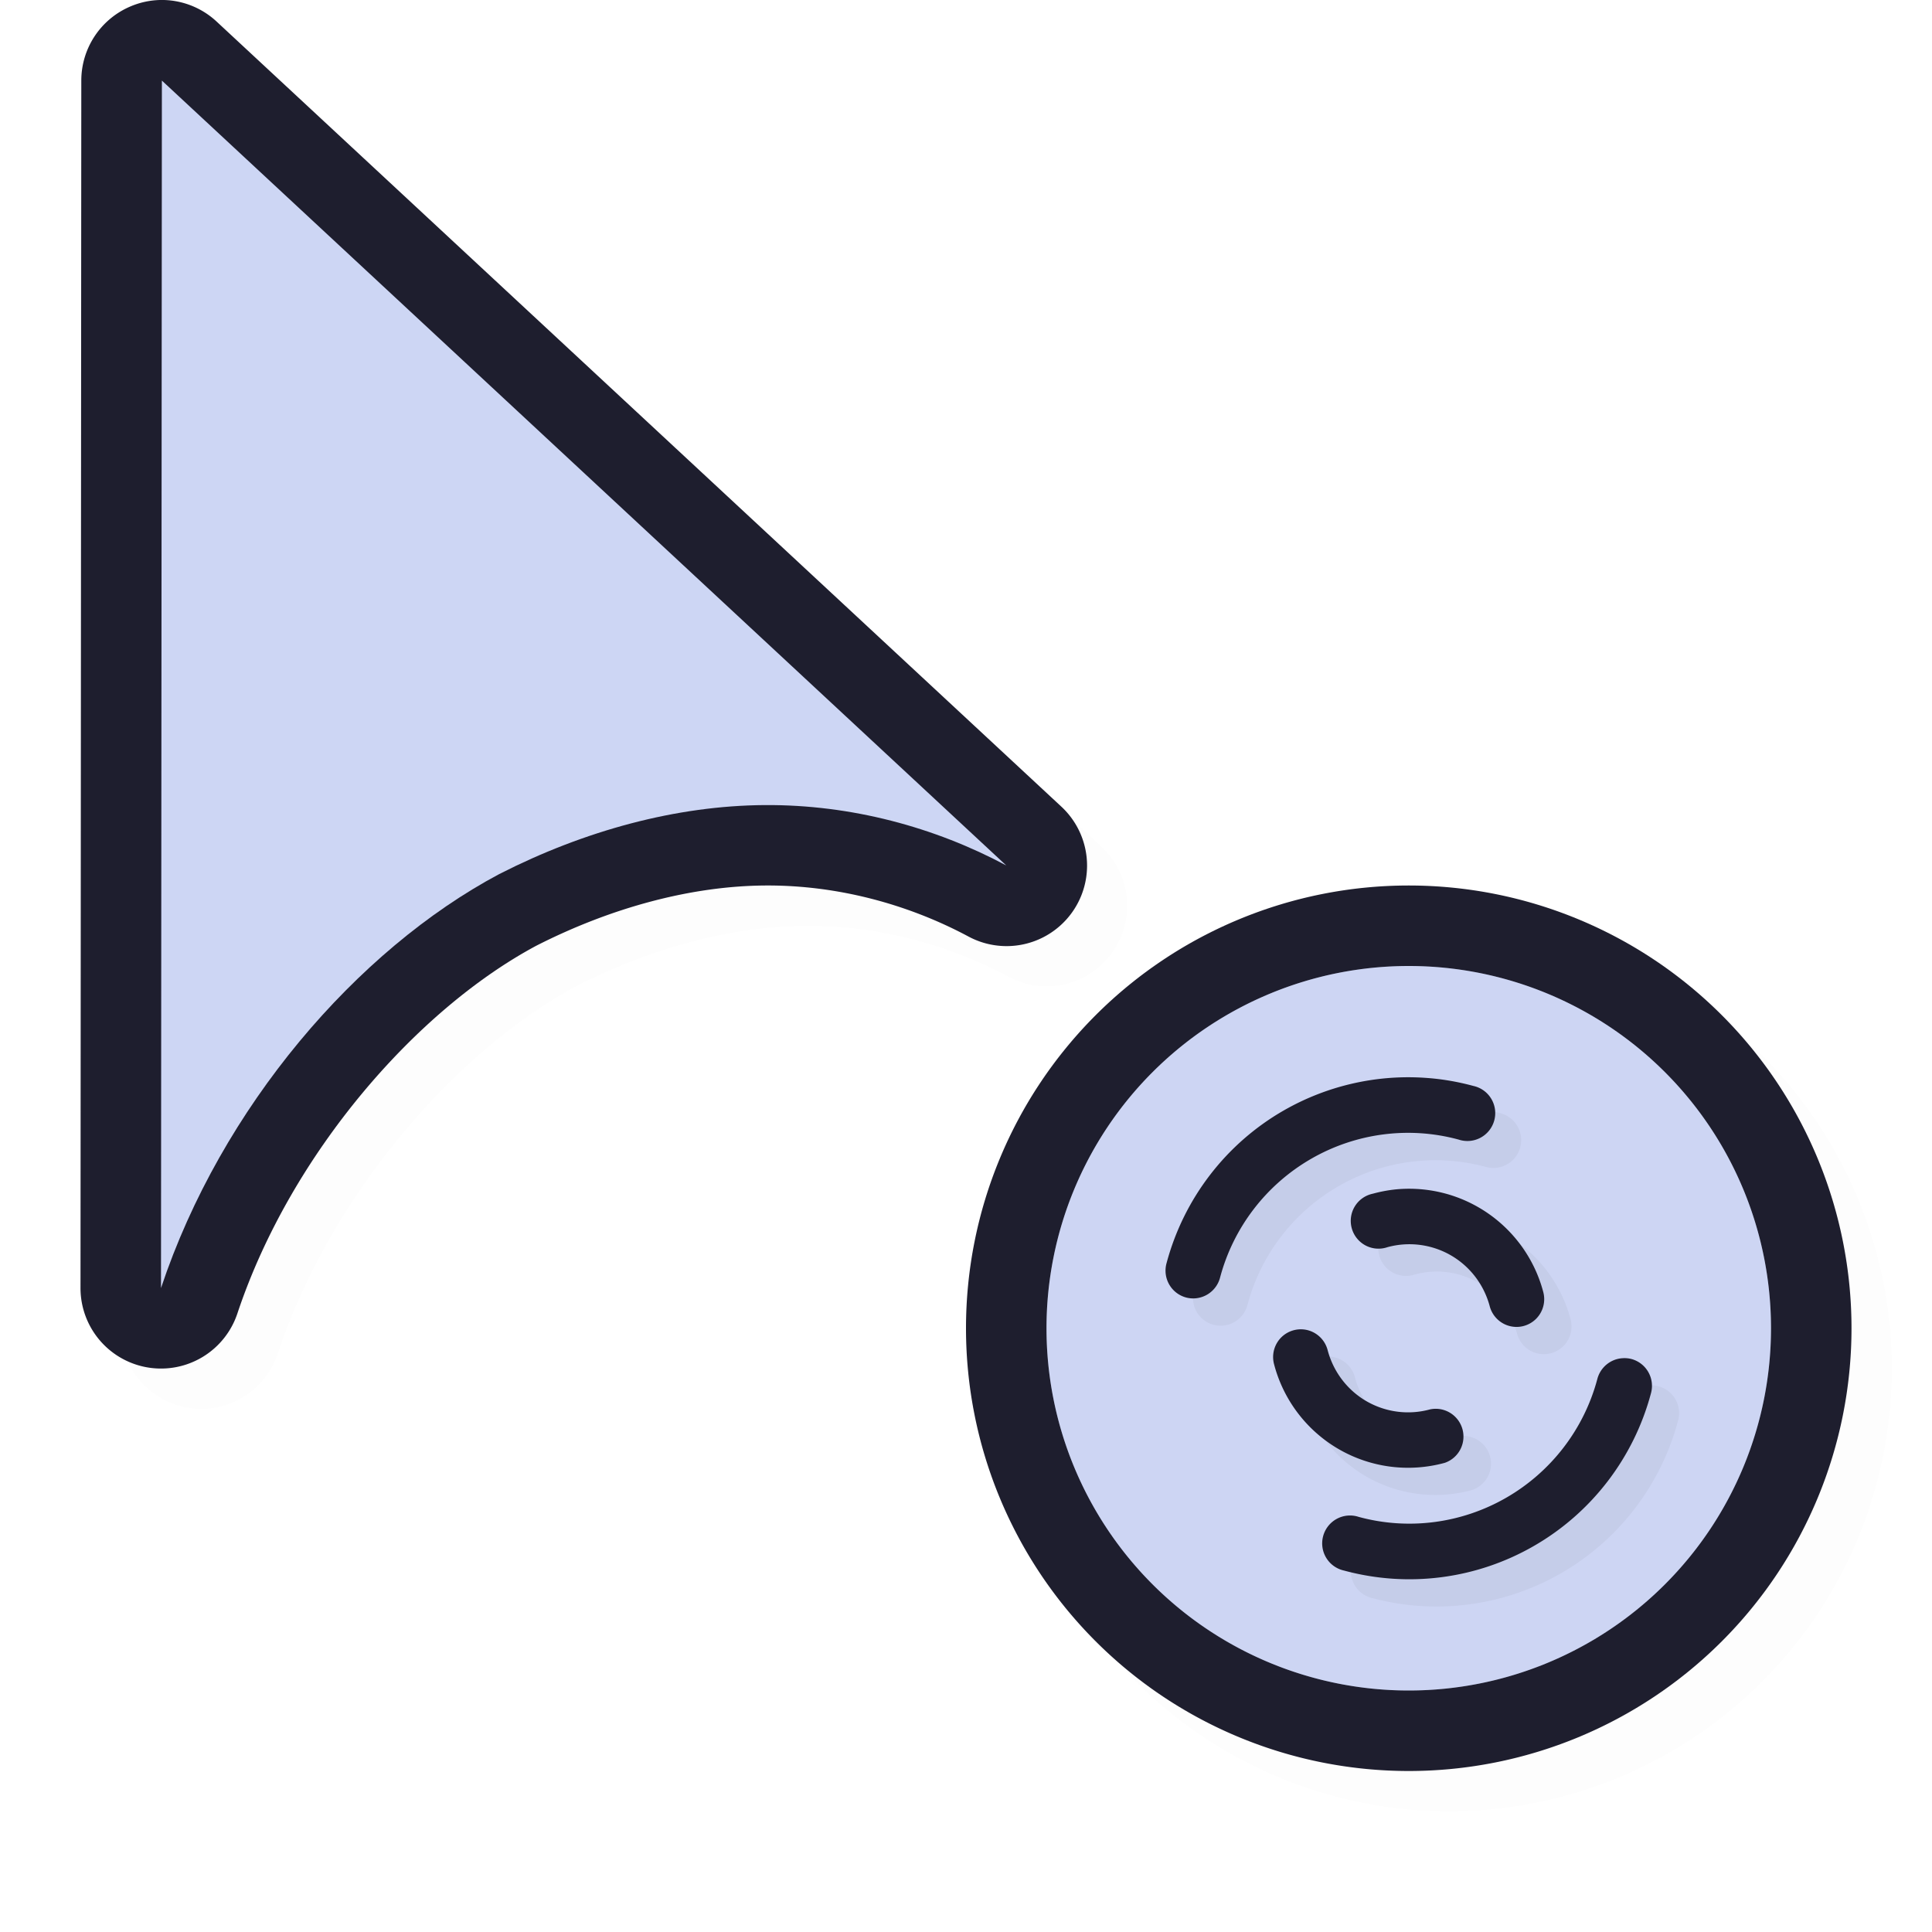 <?xml version="1.0" encoding="UTF-8" standalone="no"?>
<svg
   id="svg5327"
   width="24"
   height="24"
   version="1.1"
   sodipodi:docname="progress-02_24.svg"
   inkscape:version="1.1.2 (0a00cf5339, 2022-02-04)"
   xmlns:inkscape="http://www.inkscape.org/namespaces/inkscape"
   xmlns:sodipodi="http://sodipodi.sourceforge.net/DTD/sodipodi-0.dtd"
   xmlns:xlink="http://www.w3.org/1999/xlink"
   xmlns="http://www.w3.org/2000/svg"
   xmlns:svg="http://www.w3.org/2000/svg">
  <sodipodi:namedview
     id="namedview23"
     pagecolor="#ffffff"
     bordercolor="#666666"
     borderopacity="1.0"
     inkscape:pageshadow="2"
     inkscape:pageopacity="0.0"
     inkscape:pagecheckerboard="0"
     showgrid="false"
     inkscape:snap-global="true"
     inkscape:zoom="24.480037"
     inkscape:cx="15.400304"
     inkscape:cy="11.356192"
     inkscape:window-width="1896"
     inkscape:window-height="1020"
     inkscape:window-x="9"
     inkscape:window-y="45"
     inkscape:window-maximized="1"
     inkscape:current-layer="svg5327"
     inkscape:snap-bbox="true"
     inkscape:snap-bbox-midpoints="true">
    <inkscape:grid
       type="xygrid"
       id="grid1390" />
  </sodipodi:namedview>
  <defs
     id="defs5329">
    <linearGradient
       id="linearGradient830">
      <stop
         id="stop826"
         style="stop-color:#ffffff;stop-opacity:1"
         offset="0" />
      <stop
         id="stop828"
         style="stop-color:#ffffff;stop-opacity:0"
         offset="1" />
    </linearGradient>
    <linearGradient
       id="linearGradient832"
       x1="21"
       x2="25"
       y1="16"
       y2="28"
       gradientUnits="userSpaceOnUse"
       xlink:href="#linearGradient830"
       gradientTransform="matrix(0.692,0,0,0.692,1.923,0.923)" />
    <filter
       id="filter836"
       style="color-interpolation-filters:sRGB"
       width="1.144"
       height="1.144"
       x="-0.072"
       y="-0.072">
      <feGaussianBlur
         id="feGaussianBlur838"
         stdDeviation=".45" />
    </filter>
    <filter
       id="filter839"
       style="color-interpolation-filters:sRGB"
       width="1.136"
       height="1.153"
       x="-0.068"
       y="-0.076">
      <feGaussianBlur
         id="feGaussianBlur841"
         stdDeviation=".255" />
    </filter>
    <filter
       id="filter914"
       style="color-interpolation-filters:sRGB"
       width="1.171"
       height="1.124"
       x="-0.085"
       y="-0.062">
      <feGaussianBlur
         id="feGaussianBlur916"
         stdDeviation=".57" />
    </filter>
    <filter
       inkscape:collect="always"
       style="color-interpolation-filters:sRGB"
       id="filter1480"
       x="-0.024"
       y="-0.024"
       width="1.047"
       height="1.047">
      <feGaussianBlur
         inkscape:collect="always"
         stdDeviation="0.216"
         id="feGaussianBlur1482" />
    </filter>
    <linearGradient
       id="linearGradient832-3"
       x1="21"
       x2="25"
       y1="16"
       y2="28"
       gradientUnits="userSpaceOnUse"
       xlink:href="#linearGradient830" />
    <filter
       id="filter844"
       style="color-interpolation-filters:sRGB"
       width="1.144"
       height="1.144"
       x="-0.072"
       y="-0.072">
      <feGaussianBlur
         id="feGaussianBlur846"
         stdDeviation=".27" />
    </filter>
    <linearGradient
       id="linearGradient832-5"
       x1="21"
       x2="25"
       y1="16"
       y2="28"
       gradientUnits="userSpaceOnUse"
       xlink:href="#linearGradient830"
       gradientTransform="matrix(0.692,0,0,0.692,1.923,0.923)" />
    <filter
       id="filter844-9"
       style="color-interpolation-filters:sRGB"
       width="1.146"
       height="1.142"
       x="-0.073"
       y="-0.071">
      <feGaussianBlur
         id="feGaussianBlur846-1"
         stdDeviation=".266" />
    </filter>
  </defs>
  <path
     id="path1439"
     style="color:#000000;fill:#000000;fill-opacity:1;stroke-linecap:round;stroke-linejoin:round;-inkscape-stroke:none;opacity:0.1;filter:url(#filter1480)"
     d="m 2.486,0.5 a 1,1 0 0 0 -0.375,0.084 A 1,1 0 0 0 1.51,1.5 l -0.01,15 a 1,1 0 0 0 1.949,0.316 C 4.111,14.831 5.675,13.042 7.166,12.246 8.107,11.768 9.096,11.506 10.006,11.5 c 0.897,-0.006 1.776,0.233 2.523,0.633 a 1,1 0 0 0 1.152,-1.615 L 3.191,0.768 A 1,1 0 0 0 2.486,0.5 Z m 15.514,11 a 5.5,5.5 0 0 0 -5.5,5.5 5.5,5.5 0 0 0 5.5,5.5 5.5,5.5 0 0 0 5.5,-5.5 5.5,5.5 0 0 0 -5.5,-5.5 z" />
  <path
     id="path1725"
     style="color:#000000;fill:#1E1E2E;stroke-linecap:round;stroke-linejoin:round;-inkscape-stroke:none;fill-opacity:1"
     d="M 1.986 0 A 1 1 0 0 0 1.611 0.084 A 1 1 0 0 0 1.01 1 L 1 16 A 1 1 0 0 0 2.949 16.316 C 3.611 14.331 5.175 12.542 6.666 11.746 C 7.607 11.268 8.596 11.006 9.506 11 C 10.403 10.994 11.281 11.233 12.029 11.633 A 1 1 0 0 0 13.182 10.018 L 2.691 0.268 A 1 1 0 0 0 1.986 0 z " />
  <path
     id="path840"
     style="fill:#1E1E2E;fill-opacity:1;stroke:none;stroke-width:2;stroke-linecap:round;stroke-linejoin:round;stroke-miterlimit:4;stroke-dasharray:none;stroke-opacity:1"
     d="M 23,16.5 A 5.5,5.5 0 0 1 17.5,22 5.5,5.5 0 0 1 12,16.5 5.5,5.5 0 0 1 17.5,11 5.5,5.5 0 0 1 23,16.5 Z" />
  <path
     id="path823"
     style="fill:#CDD6F4;fill-opacity:1;stroke:none;stroke-width:1.259;stroke-linecap:round;stroke-linejoin:round;stroke-miterlimit:4;stroke-dasharray:none;stroke-opacity:1"
     d="M 2.011,1.001 2,16.001 c 0.75,-2.25 2.435,-4.203 4.202,-5.143 1.065,-0.543 2.203,-0.85 3.298,-0.857 1.077,-0.007 2.113,0.276 3,0.75 z" />
  <path
     id="path839"
     style="fill:#CDD6F4;fill-opacity:1;stroke:none;stroke-width:1.636;stroke-linecap:round;stroke-linejoin:round;stroke-miterlimit:4;stroke-dasharray:none;stroke-opacity:1"
     d="M 22,16.5 A 4.5,4.5 0 0 1 17.5,21 4.5,4.5 0 0 1 13,16.5 4.5,4.5 0 0 1 17.5,12 4.5,4.5 0 0 1 22,16.5 Z" />
  <path
     id="path824"
     style="opacity:0.2;fill:#CDD6F4;fill-opacity:1;stroke:none;stroke-width:1.636;stroke-linecap:round;stroke-linejoin:round;stroke-miterlimit:4;stroke-dasharray:none;stroke-opacity:1"
     d="M 22,16.5 A 4.5,4.5 0 0 1 17.5,21 4.5,4.5 0 0 1 13,16.5 4.5,4.5 0 0 1 17.5,12 4.5,4.5 0 0 1 22,16.5 Z" />
  <path
     id="path843"
     style="color:#000000;font-style:normal;font-variant:normal;font-weight:normal;font-stretch:normal;font-size:medium;line-height:normal;font-family:sans-serif;font-variant-ligatures:normal;font-variant-position:normal;font-variant-caps:normal;font-variant-numeric:normal;font-variant-alternates:normal;font-feature-settings:normal;text-indent:0;text-align:start;text-decoration:none;text-decoration-line:none;text-decoration-style:solid;text-decoration-color:#000000;letter-spacing:normal;word-spacing:normal;text-transform:none;writing-mode:lr-tb;direction:ltr;text-orientation:mixed;dominant-baseline:auto;baseline-shift:baseline;text-anchor:start;white-space:normal;shape-padding:0;clip-rule:nonzero;display:inline;overflow:visible;visibility:visible;opacity:0.2;isolation:auto;mix-blend-mode:normal;color-interpolation:sRGB;color-interpolation-filters:linearRGB;solid-color:#000000;solid-opacity:1;vector-effect:none;fill:#000000;fill-opacity:1;fill-rule:nonzero;stroke:none;stroke-width:0.997;stroke-linecap:round;stroke-linejoin:round;stroke-miterlimit:4;stroke-dasharray:none;stroke-dashoffset:0;stroke-opacity:1;filter:url(#filter844-9);color-rendering:auto;image-rendering:auto;shape-rendering:auto;text-rendering:auto;enable-background:accumulate"
     d="m 23.291,18.506 c -0.879,-0.059 -1.764,0.143 -2.539,0.59 -1.033,0.596 -1.787,1.579 -2.096,2.732 a 0.498,0.499 15 0 0 0.355,0.621 0.498,0.499 15 0 0 0.605,-0.363 c 0.24,-0.897 0.827,-1.661 1.631,-2.125 0.804,-0.464 1.758,-0.589 2.652,-0.346 a 0.498,0.499 15 1 0 0.262,-0.963 c -0.287,-0.078 -0.578,-0.127 -0.871,-0.146 z m -0.453,1.996 c -0.163,0.011 -0.325,0.04 -0.484,0.084 a 0.498,0.498 75 1 0 0.264,0.959 c 0.384,-0.105 0.794,-0.053 1.139,0.146 0.345,0.199 0.595,0.529 0.697,0.914 a 0.498,0.497 75 1 0 0.961,-0.256 C 25.245,21.708 24.825,21.16 24.25,20.828 23.819,20.58 23.327,20.468 22.838,20.502 Z M 21.027,23.02 a 0.498,0.497 75 0 0 -0.098,0.018 0.498,0.497 75 0 0 -0.344,0.613 c 0.17,0.642 0.59,1.19 1.164,1.521 0.575,0.331 1.257,0.417 1.896,0.242 a 0.498,0.498 75 0 0 -0.264,-0.959 c -0.384,0.105 -0.794,0.053 -1.139,-0.146 -0.345,-0.199 -0.595,-0.529 -0.697,-0.914 a 0.498,0.497 75 0 0 -0.52,-0.375 z m 5.812,0.518 a 0.498,0.499 15 0 0 -0.457,0.377 c -0.24,0.897 -0.827,1.661 -1.631,2.125 -0.804,0.464 -1.758,0.589 -2.652,0.346 a 0.498,0.499 15 1 0 -0.262,0.963 c 1.149,0.312 2.377,0.152 3.41,-0.443 1.033,-0.596 1.787,-1.579 2.096,-2.732 A 0.498,0.499 15 0 0 26.988,23.551 0.498,0.499 15 0 0 26.84,23.537 Z"
     transform="matrix(0.692,0,0,0.692,1.923,0.923)" />
  <path
     id="path826"
     style="color:#000000;font-style:normal;font-variant:normal;font-weight:normal;font-stretch:normal;font-size:medium;line-height:normal;font-family:sans-serif;font-variant-ligatures:normal;font-variant-position:normal;font-variant-caps:normal;font-variant-numeric:normal;font-variant-alternates:normal;font-feature-settings:normal;text-indent:0;text-align:start;text-decoration:none;text-decoration-line:none;text-decoration-style:solid;text-decoration-color:#000000;letter-spacing:normal;word-spacing:normal;text-transform:none;writing-mode:lr-tb;direction:ltr;text-orientation:mixed;dominant-baseline:auto;baseline-shift:baseline;text-anchor:start;white-space:normal;shape-padding:0;clip-rule:nonzero;display:inline;overflow:visible;visibility:visible;isolation:auto;mix-blend-mode:normal;color-interpolation:sRGB;color-interpolation-filters:linearRGB;solid-color:#000000;solid-opacity:1;vector-effect:none;fill:#1E1E2E;fill-opacity:1;fill-rule:nonzero;stroke:none;stroke-width:0.69;stroke-linecap:round;stroke-linejoin:round;stroke-miterlimit:4;stroke-dasharray:none;stroke-dashoffset:0;stroke-opacity:1;color-rendering:auto;image-rendering:auto;shape-rendering:auto;text-rendering:auto;enable-background:accumulate"
     d="m 17.701,13.389 c -0.608,-0.041 -1.221,0.099 -1.758,0.408 -0.715,0.412 -1.237,1.093 -1.451,1.892 a 0.345,0.346 15 0 0 0.246,0.43 0.345,0.346 15 0 0 0.419,-0.252 c 0.166,-0.621 0.573,-1.15 1.129,-1.471 0.556,-0.321 1.217,-0.408 1.836,-0.239 a 0.345,0.346 15 1 0 0.181,-0.667 c -0.199,-0.054 -0.4,-0.088 -0.603,-0.101 z m -0.314,1.382 c -0.113,0.008 -0.225,0.028 -0.335,0.058 a 0.345,0.344 75 1 0 0.183,0.664 c 0.266,-0.073 0.55,-0.036 0.788,0.101 0.239,0.138 0.412,0.366 0.483,0.633 a 0.345,0.344 75 1 0 0.665,-0.177 c -0.117,-0.444 -0.408,-0.824 -0.806,-1.053 -0.298,-0.172 -0.639,-0.249 -0.978,-0.226 z m -1.253,1.743 a 0.345,0.344 75 0 0 -0.068,0.012 0.345,0.344 75 0 0 -0.238,0.425 c 0.117,0.444 0.408,0.824 0.806,1.053 0.398,0.229 0.87,0.289 1.313,0.168 a 0.345,0.344 75 0 0 -0.183,-0.664 c -0.266,0.073 -0.55,0.036 -0.788,-0.101 -0.239,-0.138 -0.412,-0.366 -0.483,-0.633 a 0.345,0.344 75 0 0 -0.36,-0.26 z m 4.024,0.358 a 0.345,0.346 15 0 0 -0.316,0.261 c -0.166,0.621 -0.573,1.15 -1.129,1.471 -0.556,0.321 -1.217,0.408 -1.836,0.239 a 0.345,0.346 15 1 0 -0.181,0.667 c 0.796,0.216 1.646,0.106 2.361,-0.307 0.715,-0.412 1.237,-1.093 1.451,-1.892 a 0.345,0.346 15 0 0 -0.246,-0.43 0.345,0.346 15 0 0 -0.103,-0.009 z" />
</svg>
